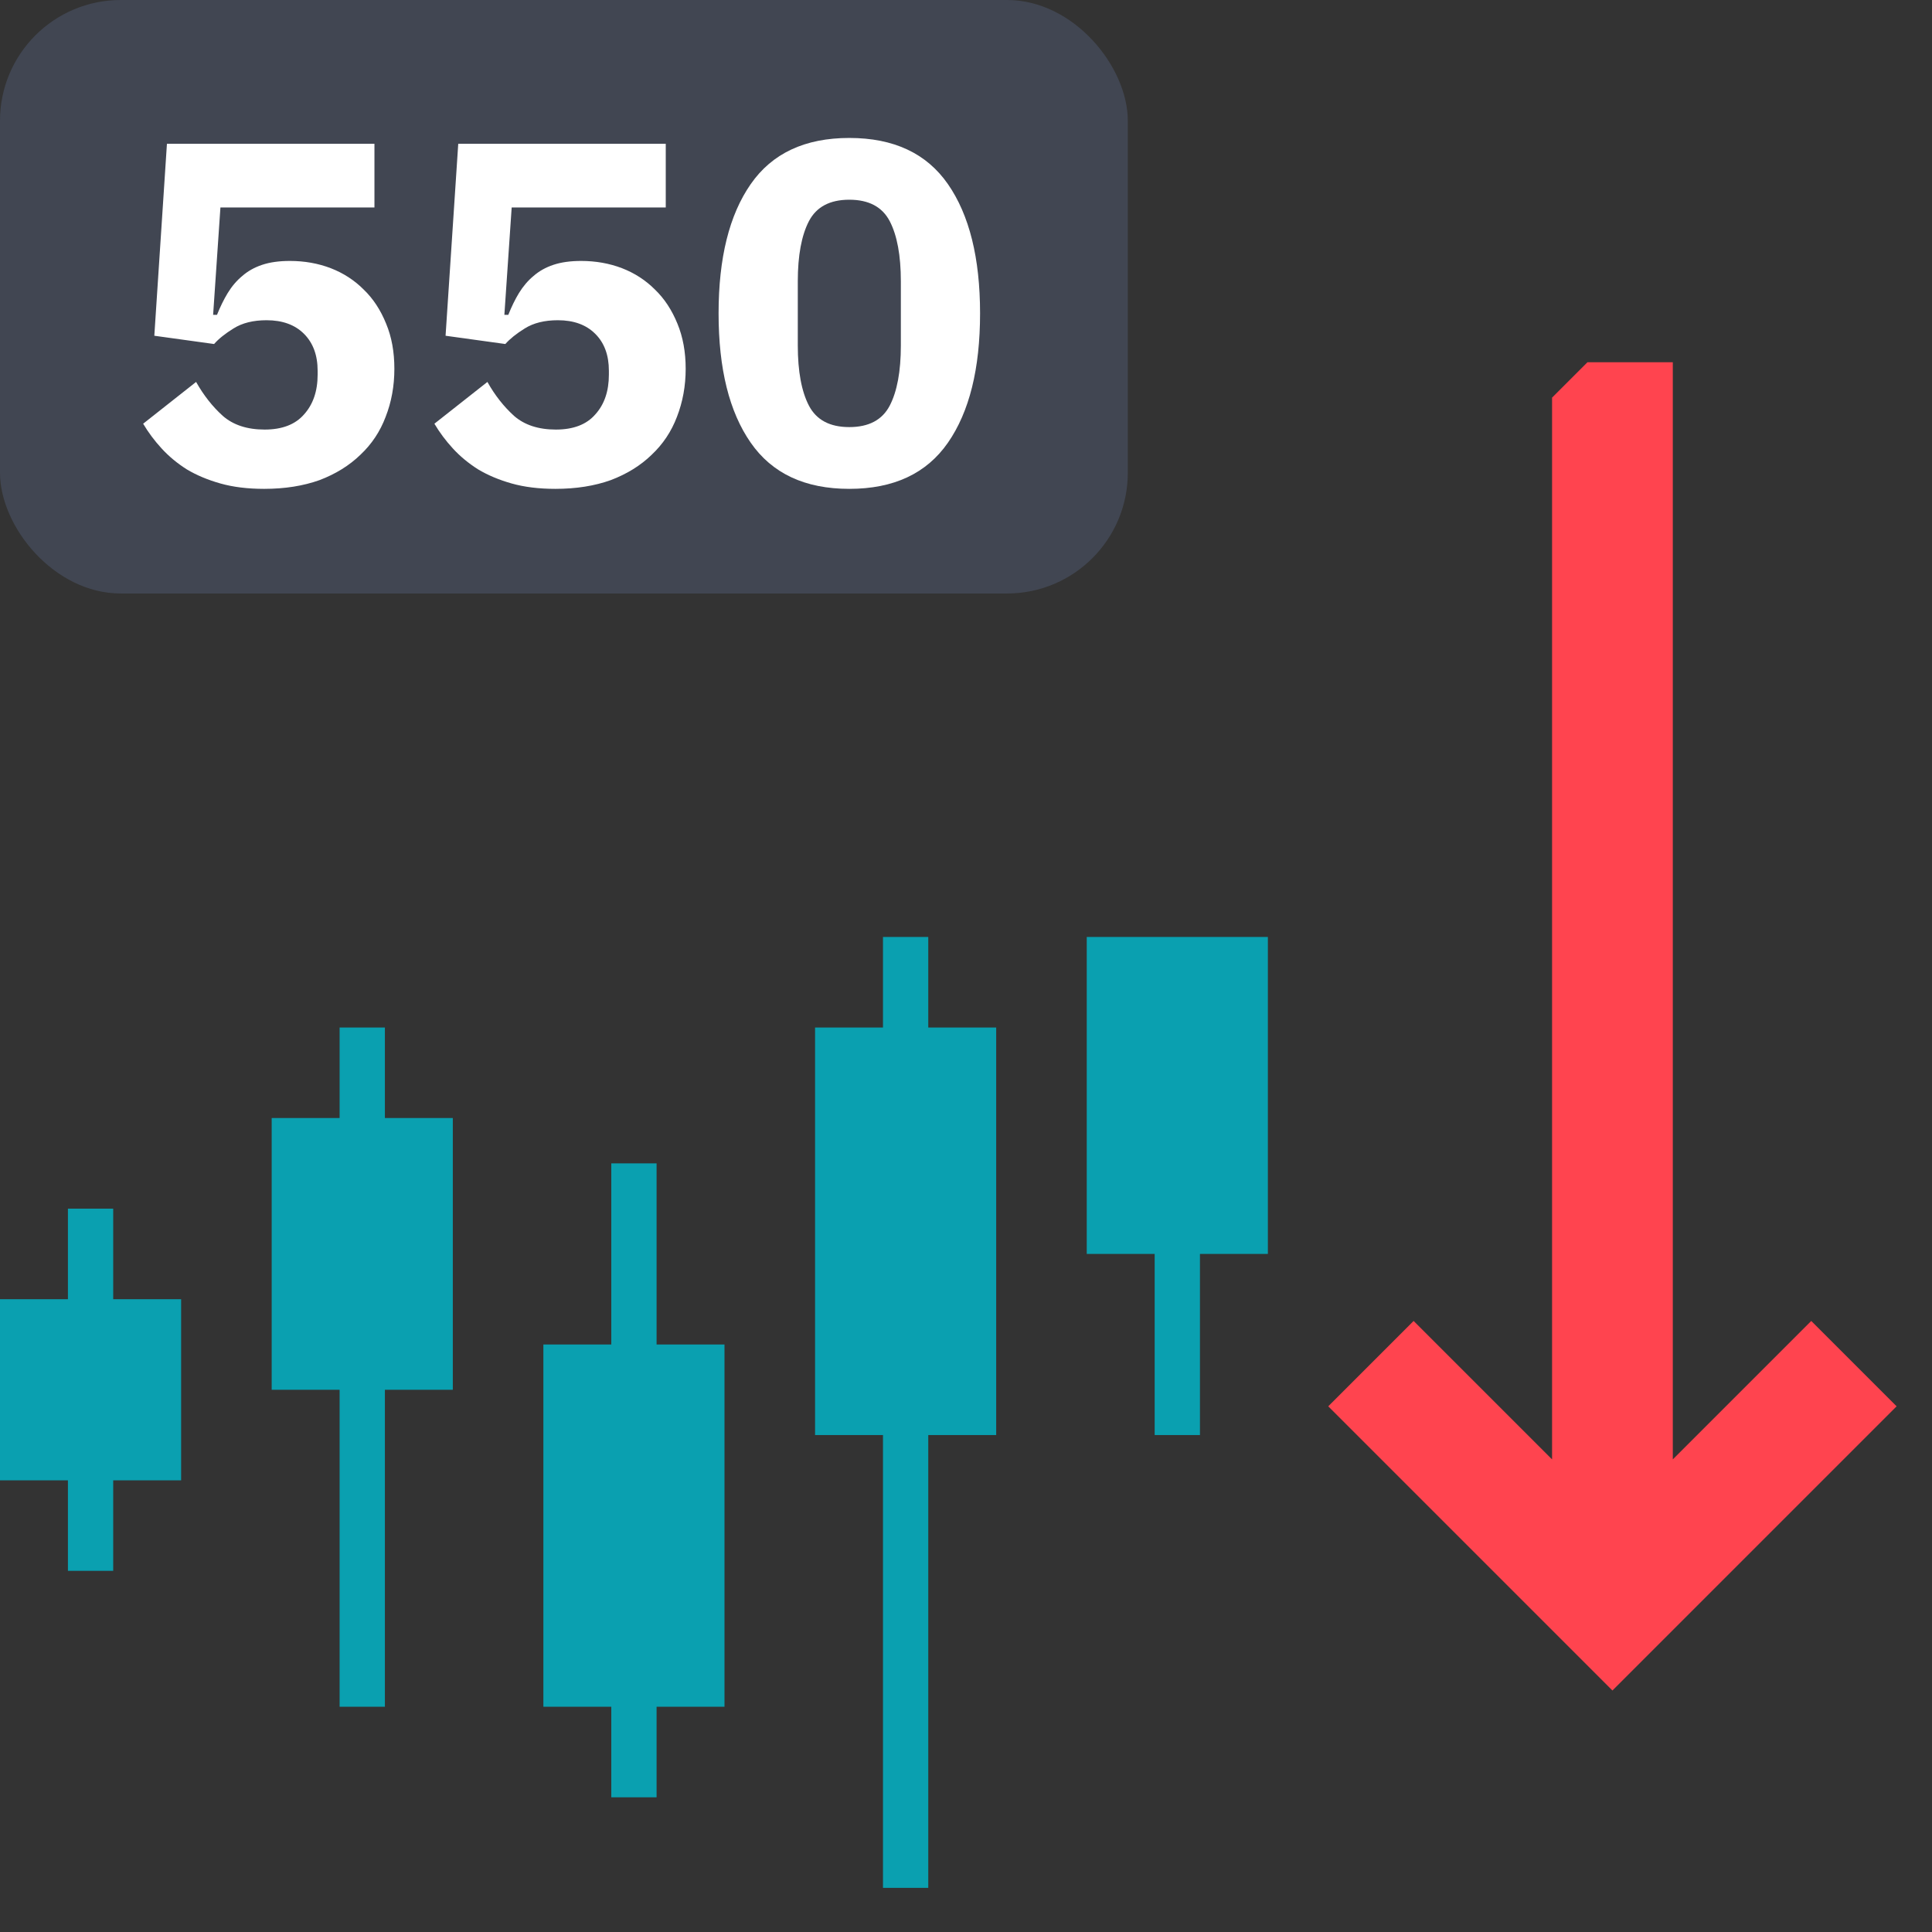<svg width="32" height="32" viewBox="0 0 32 32" fill="none" xmlns="http://www.w3.org/2000/svg">
<rect x="0" y="0" width="32" height="32" fill="#333333" stroke="none"/>
<rect width="18.68" height="9.83" rx="2" fill="#414652"/>
<path d="M14.067 8.097C13.332 8.097 12.788 7.842 12.434 7.332C12.079 6.822 11.902 6.109 11.902 5.191C11.902 4.273 12.079 3.56 12.434 3.05C12.788 2.54 13.332 2.285 14.067 2.285C14.803 2.285 15.347 2.54 15.701 3.05C16.055 3.56 16.233 4.273 16.233 5.191C16.233 6.109 16.055 6.822 15.701 7.332C15.347 7.842 14.803 8.097 14.067 8.097ZM14.067 7.074C14.389 7.074 14.612 6.956 14.736 6.72C14.859 6.484 14.921 6.151 14.921 5.722V4.66C14.921 4.231 14.859 3.898 14.736 3.662C14.612 3.426 14.389 3.308 14.067 3.308C13.745 3.308 13.523 3.426 13.399 3.662C13.276 3.898 13.214 4.231 13.214 4.66V5.722C13.214 6.151 13.276 6.484 13.399 6.72C13.523 6.956 13.745 7.074 14.067 7.074Z" fill="white"/>
<path d="M11.027 3.436H8.475L8.354 5.215H8.419C8.472 5.081 8.531 4.96 8.596 4.853C8.666 4.74 8.746 4.646 8.837 4.571C8.928 4.491 9.038 4.429 9.167 4.386C9.296 4.343 9.449 4.322 9.626 4.322C9.867 4.322 10.093 4.362 10.302 4.442C10.511 4.523 10.694 4.641 10.849 4.797C11.005 4.947 11.128 5.135 11.22 5.36C11.311 5.58 11.357 5.829 11.357 6.108C11.357 6.393 11.308 6.658 11.212 6.905C11.12 7.147 10.981 7.356 10.793 7.533C10.611 7.71 10.385 7.85 10.117 7.952C9.849 8.048 9.543 8.097 9.199 8.097C8.926 8.097 8.684 8.067 8.475 8.008C8.266 7.949 8.081 7.871 7.92 7.775C7.759 7.673 7.619 7.557 7.501 7.428C7.383 7.3 7.281 7.163 7.195 7.018L8.073 6.326C8.196 6.546 8.344 6.734 8.515 6.889C8.687 7.039 8.918 7.115 9.207 7.115C9.497 7.115 9.715 7.031 9.859 6.865C10.01 6.699 10.085 6.479 10.085 6.205V6.141C10.085 5.883 10.01 5.679 9.859 5.529C9.709 5.379 9.503 5.304 9.24 5.304C9.02 5.304 8.837 5.349 8.692 5.44C8.553 5.526 8.446 5.612 8.37 5.698L7.38 5.561L7.59 2.382H11.027V3.436Z" fill="white"/>
<path d="M6.202 3.436H3.651L3.53 5.215H3.594C3.648 5.081 3.707 4.96 3.772 4.853C3.841 4.74 3.922 4.646 4.013 4.571C4.104 4.491 4.214 4.429 4.343 4.386C4.472 4.343 4.625 4.322 4.802 4.322C5.043 4.322 5.269 4.362 5.478 4.442C5.687 4.523 5.87 4.641 6.025 4.797C6.181 4.947 6.304 5.135 6.395 5.36C6.487 5.58 6.532 5.829 6.532 6.108C6.532 6.393 6.484 6.658 6.387 6.905C6.296 7.147 6.157 7.356 5.969 7.533C5.786 7.71 5.561 7.85 5.293 7.952C5.024 8.048 4.719 8.097 4.375 8.097C4.102 8.097 3.86 8.067 3.651 8.008C3.442 7.949 3.256 7.871 3.095 7.775C2.934 7.673 2.795 7.557 2.677 7.428C2.559 7.3 2.457 7.163 2.371 7.018L3.248 6.326C3.372 6.546 3.519 6.734 3.691 6.889C3.863 7.039 4.094 7.115 4.383 7.115C4.673 7.115 4.89 7.031 5.035 6.865C5.185 6.699 5.261 6.479 5.261 6.205V6.141C5.261 5.883 5.185 5.679 5.035 5.529C4.885 5.379 4.678 5.304 4.415 5.304C4.195 5.304 4.013 5.349 3.868 5.44C3.729 5.526 3.621 5.612 3.546 5.698L2.556 5.561L2.765 2.382H6.202V3.436Z" fill="white"/>
<path d="M15.375 17.019H16.5V23.769H15.375V31.269H14.625V23.769H13.5V17.019H14.625V15.519H15.375V17.019Z" fill="#0AA0B0"/>
<path d="M21 15.519V20.769H19.875V23.769H19.125V20.769H18V15.519H21Z" fill="#0AA0B0"/>
<path d="M10.875 22.269V19.269H10.125V22.269H9V28.269H10.125V29.769H10.875V28.269H12V22.269H10.875Z" fill="#0AA0B0"/>
<path d="M6.375 18.518H7.5V23.019H6.375V28.269H5.625V23.019H4.5V18.518H5.625V17.019H6.375V18.518Z" fill="#0AA0B0"/>
<path d="M1.875 21.519H3V24.519H1.875V26.018H1.125V24.519H0V21.519H1.125V20.019H1.875V21.519Z" fill="#0AA0B0"/>
<path d="M26.707 28L31.414 23.293L30 21.879L27.707 24.172L27.707 6H26.293L25.707 6.586L25.707 24.172L23.414 21.879L22 23.293L26.707 28Z" fill="#FF444F"/>
</svg>
